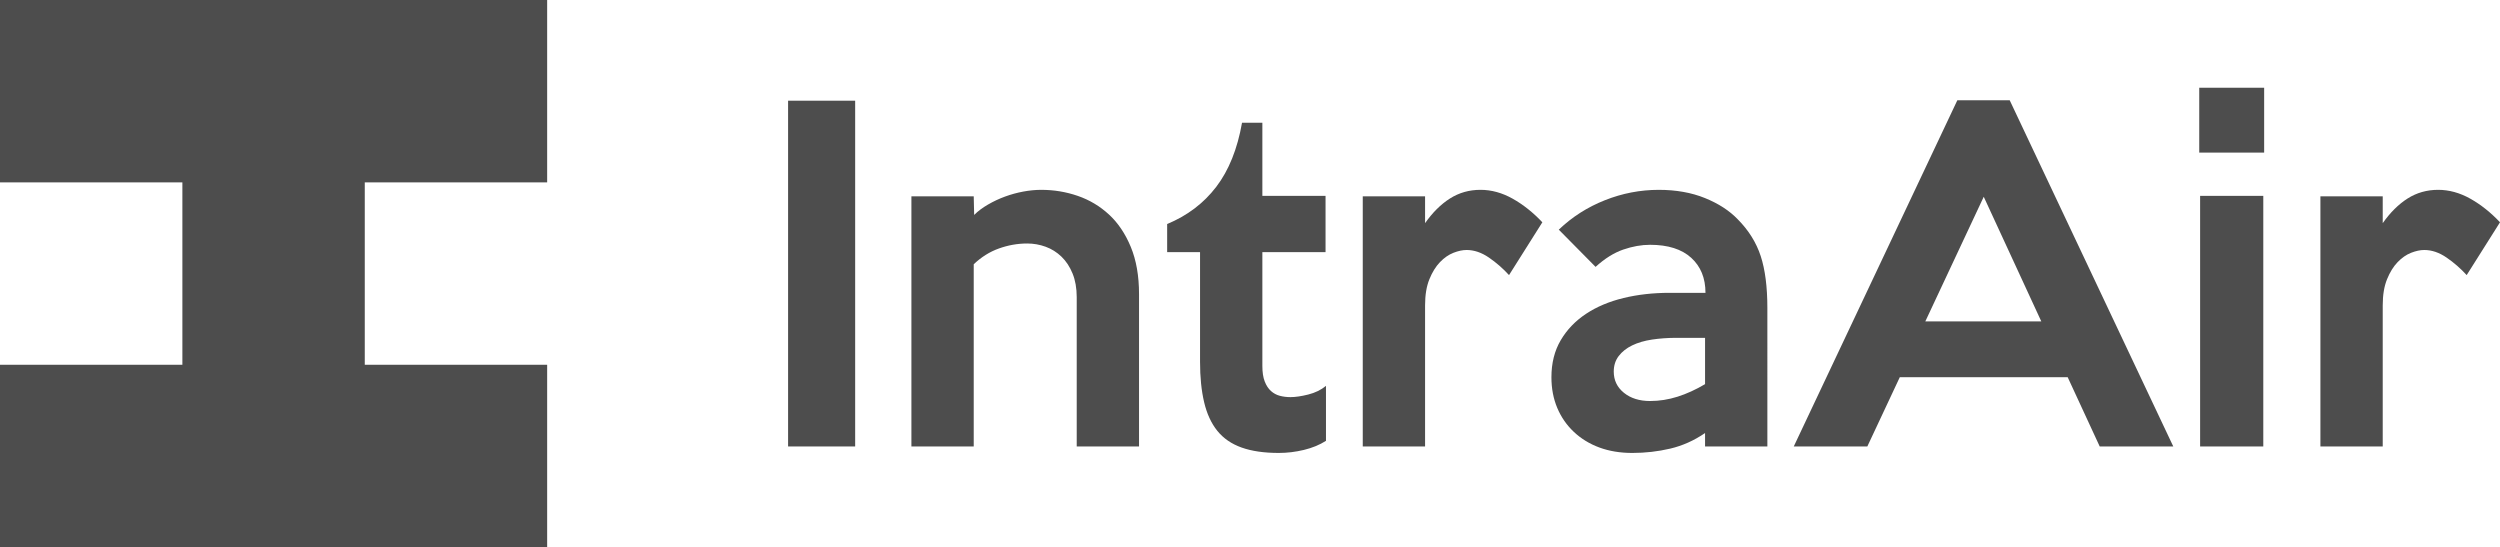 <?xml version="1.0" encoding="utf-8"?>
<!-- Generator: Adobe Illustrator 16.0.0, SVG Export Plug-In . SVG Version: 6.00 Build 0)  -->
<!DOCTYPE svg PUBLIC "-//W3C//DTD SVG 1.1//EN" "http://www.w3.org/Graphics/SVG/1.1/DTD/svg11.dtd">
<svg version="1.1" id="Layer_1" xmlns="http://www.w3.org/2000/svg" xmlns:xlink="http://www.w3.org/1999/xlink" x="0px" y="0px"
	 width="1760.713px" height="385.352px" viewBox="0 0 1760.713 385.352" enable-background="new 0 0 1760.713 385.352"
	 xml:space="preserve">
<polygon fill="#4D4D4D" points="256.899,128.449 256.899,256.898 385.353,256.898 385.353,385.352 0,385.352 0,256.898 
	128.449,256.898 128.449,128.449 0,128.449 0,0 385.353,0 385.353,128.449 "/>
<g enable-background="new    ">
	<path fill="#4D4D4D" d="M602.277,314.433h-47.24V70.917h47.24V314.433z"/>
	<path fill="#4D4D4D" d="M802.208,314.433h-43.888V209.285c0-6.296-0.972-11.834-2.91-16.61c-1.938-4.771-4.539-8.733-7.805-11.887
		c-3.267-3.147-6.991-5.485-11.172-7.01c-4.181-1.523-8.52-2.285-13.005-2.285c-6.734,0-13.367,1.171-19.896,3.505
		c-6.529,2.338-12.443,6.048-17.749,11.124v128.311h-43.888v-176.16h43.888l0.305,13.105c2.638-2.639,5.891-5.077,9.753-7.315
		c3.857-2.233,7.872-4.114,12.039-5.638c4.162-1.524,8.429-2.69,12.801-3.505c4.367-0.81,8.581-1.22,12.648-1.22
		c8.938,0,17.524,1.424,25.753,4.268c8.229,2.848,15.544,7.214,21.944,13.105c6.4,5.896,11.529,13.515,15.391,22.857
		c3.857,9.349,5.791,20.42,5.791,33.221V314.433z"/>
	<path fill="#4D4D4D" d="M933.867,310.471c-4.472,2.848-9.652,4.977-15.543,6.4c-5.896,1.419-11.787,2.133-17.678,2.133
		c-10.362,0-19.101-1.271-26.21-3.81c-7.115-2.538-12.801-6.447-17.067-11.733c-4.267-5.281-7.367-11.986-9.296-20.115
		c-1.933-8.124-2.896-17.677-2.896-28.649v-77.108h-23.163v-19.81c14.22-5.892,25.753-14.63,34.592-26.211
		c8.838-11.582,14.882-26.615,18.134-45.107h14.324v51.508h44.498v39.62h-44.498v80.156c0,4.472,0.559,8.129,1.677,10.972
		c1.114,2.849,2.591,5.082,4.419,6.705c1.829,1.629,3.91,2.743,6.248,3.353c2.334,0.61,4.824,0.915,7.467,0.915
		c3.453,0,7.62-0.609,12.496-1.829c4.877-1.219,9.039-3.248,12.496-6.096V310.471z"/>
	<path fill="#4D4D4D" d="M1086.254,156.559l-23.467,37.183c-4.268-4.672-8.991-8.786-14.172-12.343
		c-5.182-3.553-10.416-5.334-15.697-5.334c-2.848,0-5.942,0.662-9.295,1.981c-3.353,1.323-6.506,3.505-9.448,6.553
		c-2.948,3.047-5.438,7.062-7.467,12.038c-2.034,4.981-3.048,11.124-3.048,18.439v99.356h-43.888v-176.16h43.888v18.896
		c5.281-7.515,11.124-13.305,17.524-17.372c6.4-4.062,13.563-6.096,21.487-6.096c7.719,0,15.286,2.086,22.705,6.248
		C1072.792,144.115,1079.75,149.653,1086.254,156.559z"/>
	<path fill="#4D4D4D" d="M1244.734,314.433h-43.888v-9.448c-7.724,5.286-15.901,8.943-24.534,10.972
		c-8.639,2.029-17.525,3.048-26.668,3.048c-8.534,0-16.258-1.271-23.164-3.81c-6.909-2.538-12.904-6.195-17.98-10.972
		c-5.082-4.771-8.992-10.41-11.734-16.915c-2.743-6.5-4.115-13.715-4.115-21.639c0-9.953,2.182-18.64,6.553-26.059
		c4.367-7.415,10.311-13.61,17.83-18.592c7.515-4.977,16.306-8.686,26.363-11.124c10.057-2.438,20.877-3.657,32.459-3.657h25.296
		c0-10.362-3.353-18.592-10.058-24.687c-6.705-6.096-16.357-9.144-28.953-9.144c-6.096,0-12.396,1.119-18.896,3.353
		c-6.506,2.238-13.006,6.3-19.506,12.19l-25.906-26.21c9.344-8.938,20.163-15.849,32.459-20.725
		c12.291-4.877,24.939-7.315,37.944-7.315c12.19,0,23.044,1.934,32.563,5.791c9.515,3.862,17.201,8.839,23.054,14.935
		c7.667,7.724,13.063,16.357,16.19,25.905c3.125,9.553,4.691,21.744,4.691,36.573V314.433z M1200.847,270.545v-32.611h-20.115
		c-6.096,0-11.839,0.41-17.22,1.22c-5.387,0.814-10.059,2.186-14.02,4.114c-3.963,1.934-7.115,4.419-9.448,7.467
		c-2.339,3.048-3.505,6.705-3.505,10.972c0,6.096,2.386,11.077,7.162,14.935c4.771,3.862,10.92,5.791,18.439,5.791
		c6.5,0,12.952-1.015,19.353-3.048C1187.894,277.354,1194.342,274.407,1200.847,270.545z"/>
	<path fill="#4D4D4D" d="M1530.609,314.433h-51.812l-22.554-48.764h-118.253l-22.858,48.764h-51.812l115.205-243.82h36.878
		L1530.609,314.433z M1437.652,226.353l-40.535-87.775l-41.145,87.775H1437.652z"/>
	<path fill="#4D4D4D" d="M1594.61,107.49h-45.717V61.773h45.717V107.49z M1594.001,314.433h-44.497V137.968h44.497V314.433z"/>
	<path fill="#4D4D4D" d="M1760.713,156.559l-23.468,37.183c-4.267-4.672-8.991-8.786-14.172-12.343
		c-5.182-3.553-10.415-5.334-15.696-5.334c-2.848,0-5.943,0.662-9.296,1.981c-3.353,1.323-6.505,3.505-9.447,6.553
		c-2.948,3.047-5.438,7.062-7.468,12.038c-2.033,4.981-3.048,11.124-3.048,18.439v99.356h-43.888v-176.16h43.888v18.896
		c5.281-7.515,11.125-13.305,17.525-17.372c6.4-4.062,13.563-6.096,21.486-6.096c7.72,0,15.286,2.086,22.706,6.248
		C1747.25,144.115,1754.208,149.653,1760.713,156.559z"/>
</g>
</svg>
